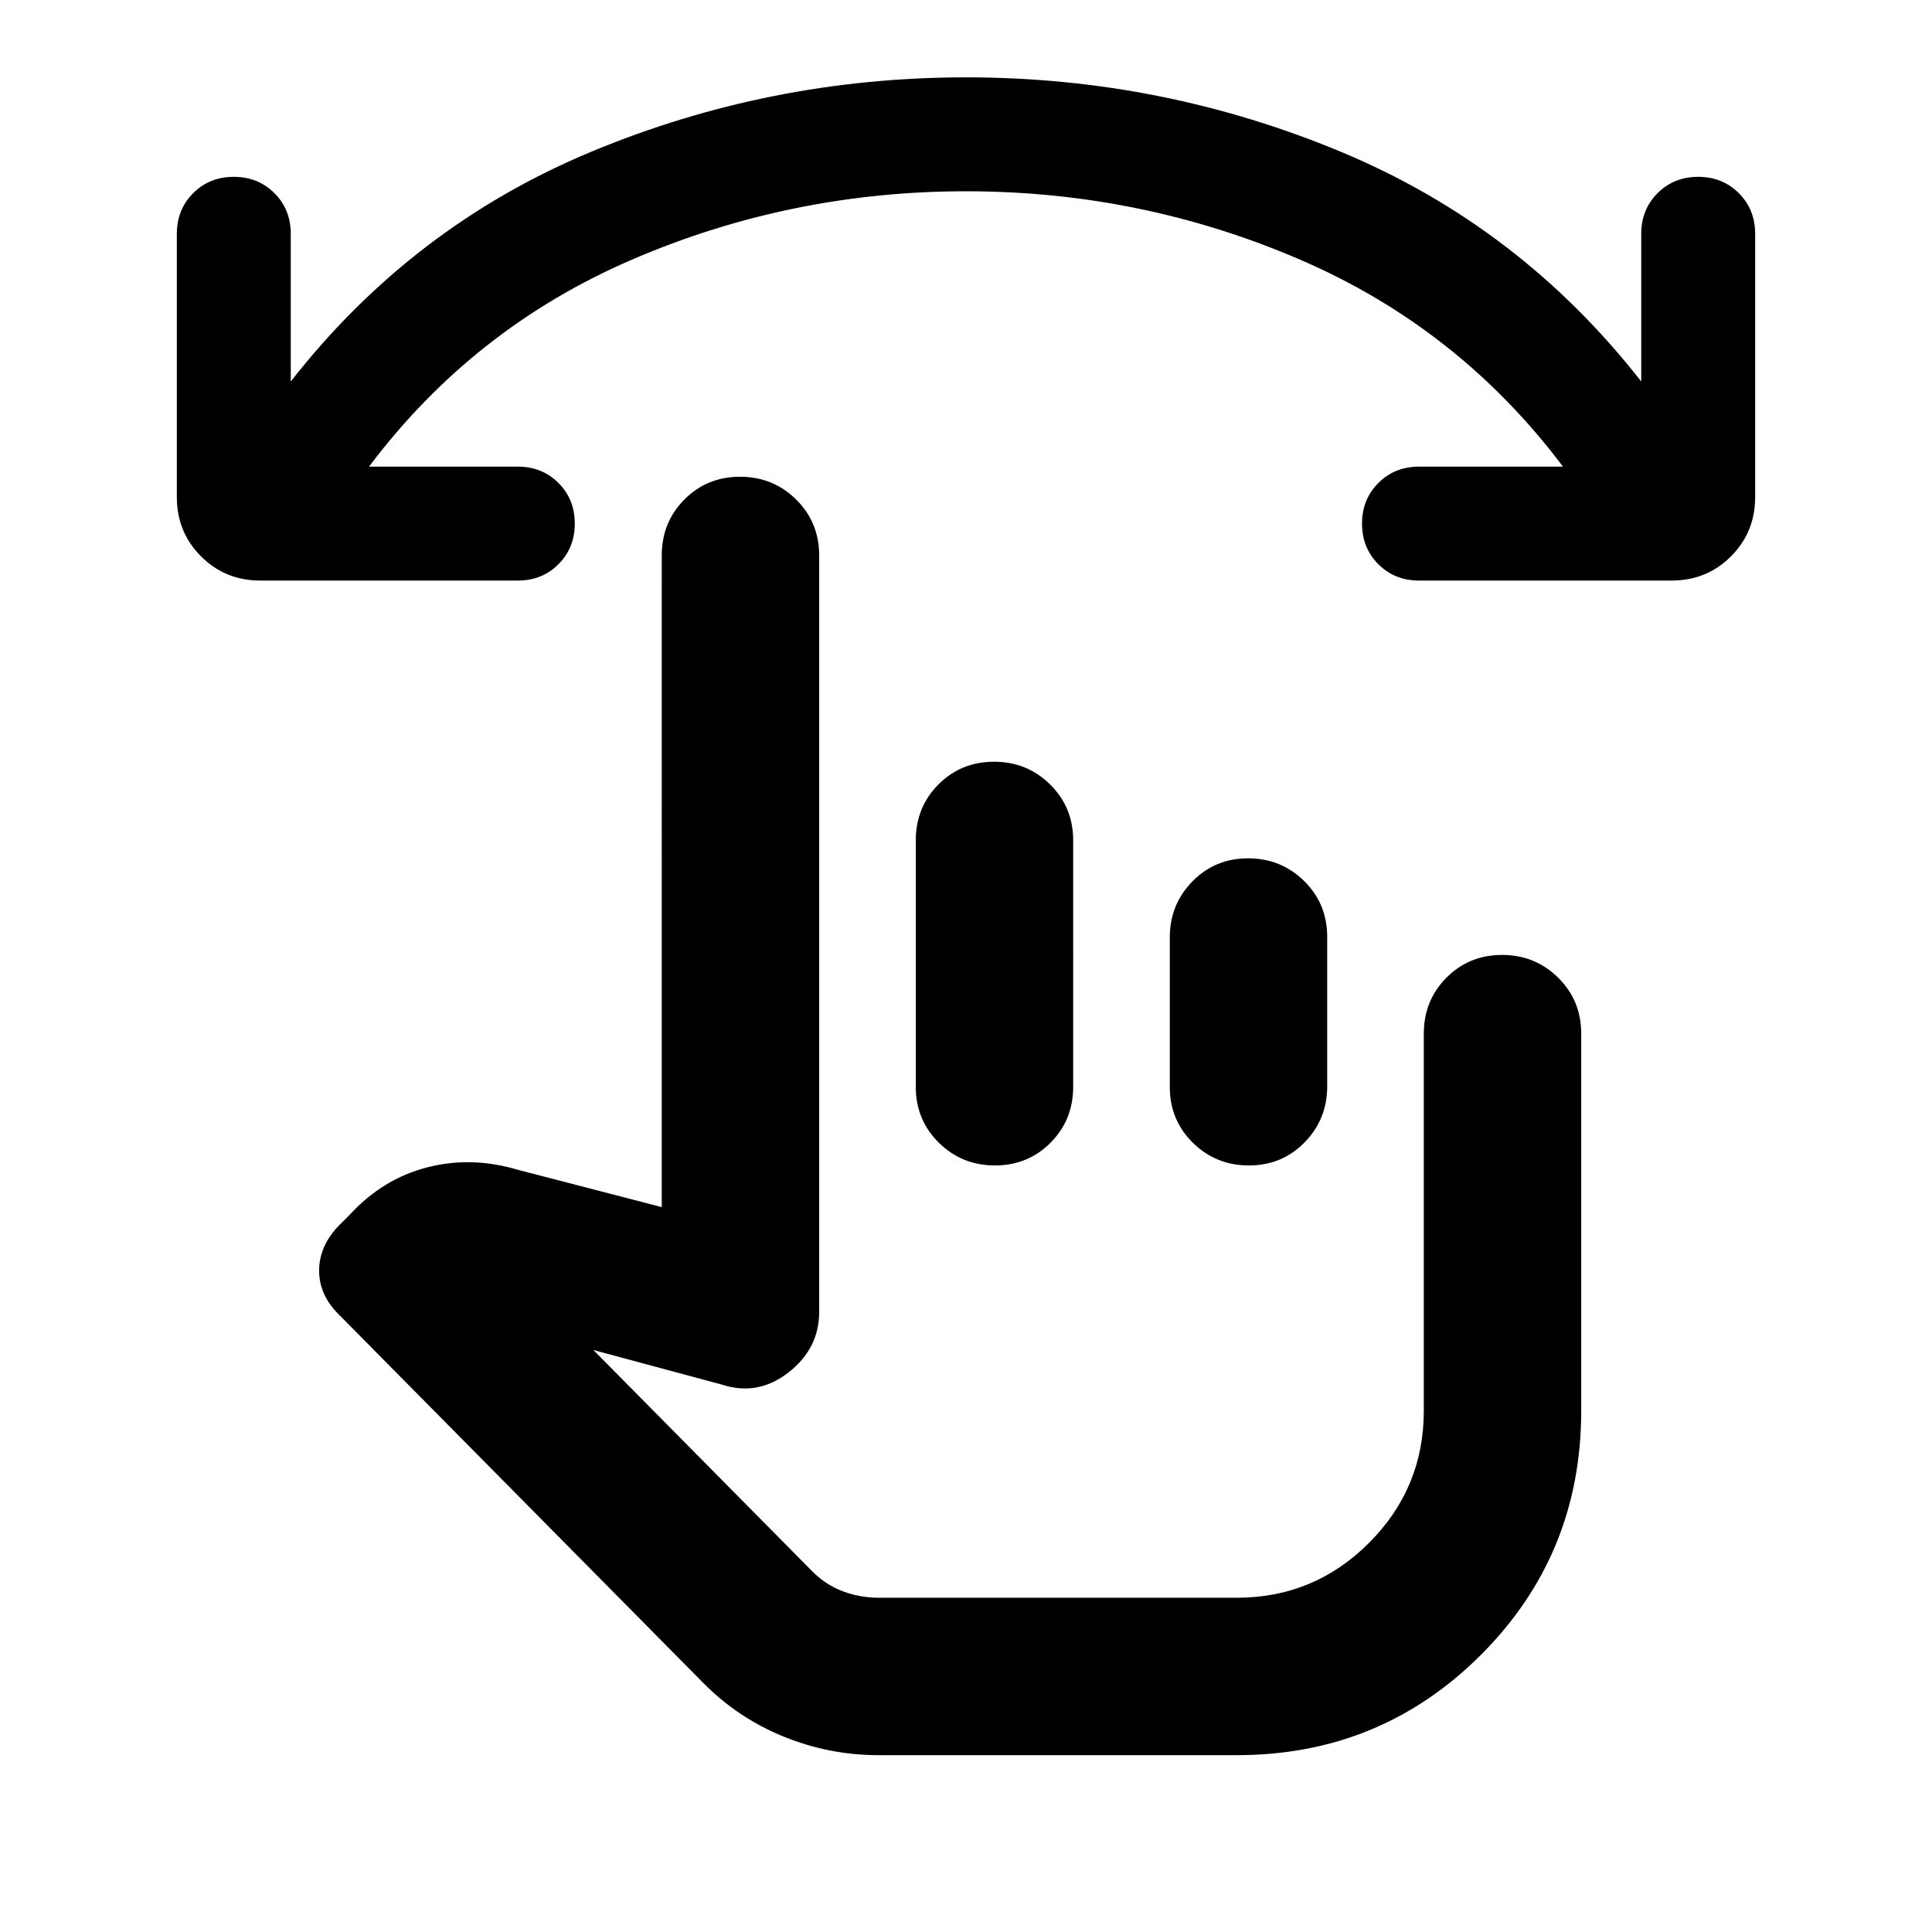 <svg xmlns="http://www.w3.org/2000/svg" height="20" viewBox="0 -960 960 960" width="20"><path d="M480-864.957q-87.13 0-165.978 33.968-78.848 33.967-130.652 102.858h73.934q12.074 0 20.189 8.116 8.116 8.115 8.116 20.189t-8.116 20.189q-8.115 8.115-20.189 8.115H129.37q-17.453 0-29.477-12.024Q87.87-695.57 87.87-713.022v-130.804q0-12.074 8.116-20.189 8.115-8.116 20.189-8.116t20.189 8.116q8.115 8.115 8.115 20.189v73.391q60.239-77.044 149.12-114.087 88.88-37.043 186.402-37.043 97.522 0 186.402 37.043 88.881 37.043 149.12 114.087v-73.391q0-12.074 8.115-20.189 8.115-8.116 20.189-8.116t20.189 8.116q8.116 8.115 8.116 20.189v130.804q0 17.452-12.024 29.476-12.024 12.024-29.477 12.024H705.087q-12.074 0-20.189-8.115t-8.115-20.189q0-12.074 8.115-20.189 8.115-8.116 20.189-8.116h71.543q-51.804-68.891-130.652-102.858Q567.13-864.957 480-864.957ZM436.543-87.869q-24.478 0-47.195-9.24-22.718-9.239-39.957-26.717L168.323-306.865q-9.867-9.809-9.747-22.015.119-12.207 9.924-22.25l5.282-5.283q16.392-17.826 38.457-23.522 22.065-5.695 45.131 1.218l71.456 18.521V-684q0-16.496 11.246-27.802 11.246-11.307 27.652-11.307t27.863 11.307q11.456 11.306 11.456 27.802v375.87q0 18.195-15.193 30.054-15.194 11.859-32.915 6.141l-64.087-17.239L403.696-179.13q6.76 6.76 15.293 9.902 8.533 3.141 17.554 3.141h178.044q38.405 0 65.648-27.243 27.244-27.244 27.244-65.648v-187.413q0-16.496 11.245-27.803 11.247-11.306 27.653-11.306t27.863 11.306q11.456 11.307 11.456 27.803v187.413q0 71.435-49.837 121.272T614.587-87.869H436.543ZM493.942-581.5q16.406 0 27.862 11.306 11.457 11.307 11.457 27.803V-420q0 16.496-11.246 27.802-11.246 11.307-27.652 11.307T466.5-392.198Q455.043-403.504 455.043-420v-122.391q0-16.496 11.246-27.803 11.246-11.306 27.653-11.306Zm126.217 48q16.406 0 27.863 11.281 11.457 11.282 11.457 27.74v74.216q0 16.459-11.246 27.915-11.246 11.457-27.653 11.457-16.406 0-27.862-11.282-11.457-11.281-11.457-27.739v-74.217q0-16.458 11.246-27.915 11.246-11.456 27.652-11.456Zm-66.985 235.652Z"/></svg>